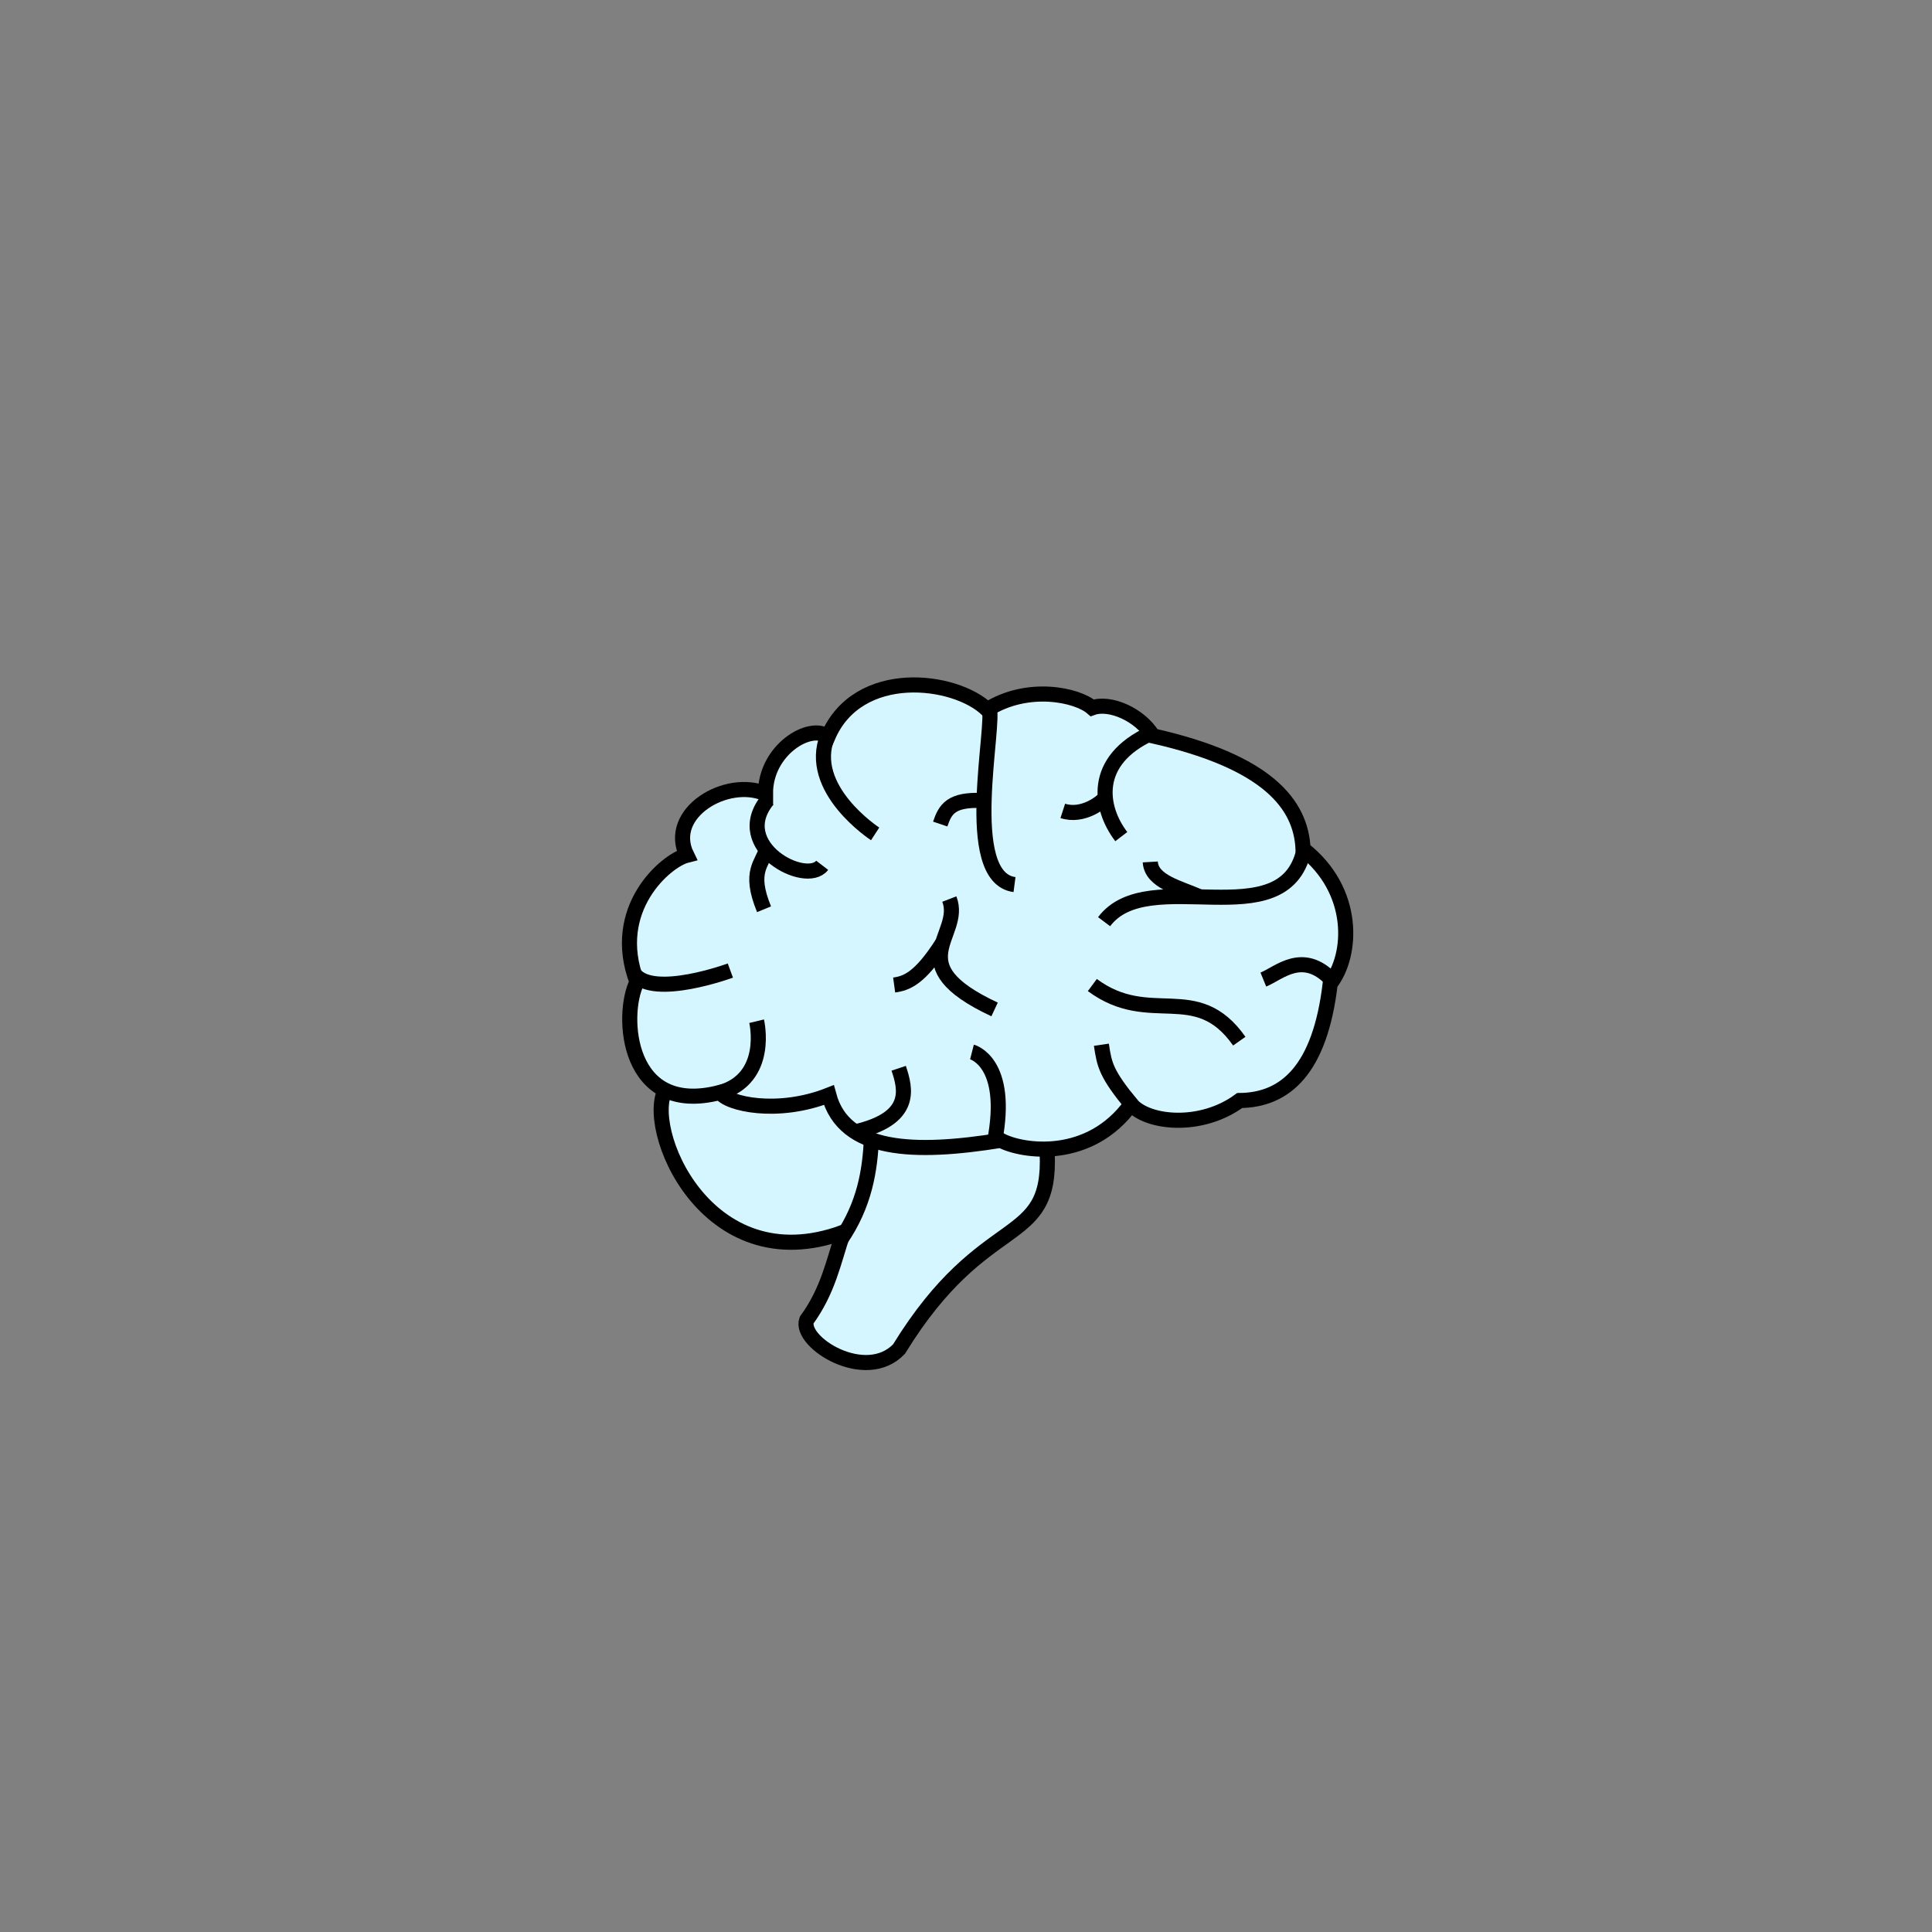 <?xml version="1.0" encoding="UTF-8" standalone="no"?>
<!-- Created with Inkscape (http://www.inkscape.org/) -->

<svg
   xmlns:dc="http://purl.org/dc/elements/1.1/"
   xmlns:cc="http://creativecommons.org/ns#"
   xmlns:rdf="http://www.w3.org/1999/02/22-rdf-syntax-ns#"
   xmlns:svg="http://www.w3.org/2000/svg"
   xmlns="http://www.w3.org/2000/svg"
   xmlns:sodipodi="http://sodipodi.sourceforge.net/DTD/sodipodi-0.dtd"
   xmlns:inkscape="http://www.inkscape.org/namespaces/inkscape"
   width="100%"
   height="100%"
   viewBox="0 0 64 64"
   id="svg4311"
   version="1.1"
   inkscape:version="0.91 r13725"
   sodipodi:docname="attIntelligence0.svg">
  <rect x="0" y="0" width="64" height="64" fill="#808080" stroke="none"/>
  <defs
     id="defs4313" />
  <sodipodi:namedview
     id="base"
     pagecolor="#ffffff"
     bordercolor="#666666"
     borderopacity="1.0"
     inkscape:pageopacity="0.0"
     inkscape:pageshadow="2"
     inkscape:zoom="4.0000002"
     inkscape:cx="-46.509833"
     inkscape:cy="12.715019"
     inkscape:document-units="px"
     inkscape:current-layer="layer1"
     showgrid="false"
     units="px"
     inkscape:window-width="2560"
     inkscape:window-height="1388"
     inkscape:window-x="-8"
     inkscape:window-y="-8"
     inkscape:window-maximized="1" />
  <g
     inkscape:label="Layer 1"
     inkscape:groupmode="layer"
     id="layer1"
     transform="translate(0,-988.362)"
     style="display:inline">
    <path
       style="display:inline;fill:#d5f6ff;fill-opacity:1;fill-rule:evenodd;stroke:#000000;stroke-width:0.5;stroke-linecap:butt;stroke-linejoin:miter;stroke-opacity:1;stroke-miterlimit:4;stroke-dasharray:none"
       d="m 34.689,1026.543 c 0.146,3.217 -2.048,1.852 -4.907,6.507 -1.108,1.162 -3.312,-0.22 -3.063,-0.954 0.719,-0.989 0.887,-1.925 1.219,-2.914 -4.568,1.685 -6.686,-3.553 -5.861,-4.78 0.403,-2.01 11.951,-0.76 12.612,2.141 z"
       id="path4796"
       inkscape:connector-curvature="0"
       sodipodi:nodetypes="cccccc" />
    <path
       style="display:inline;fill:#d5f6ff;fill-opacity:1;fill-rule:evenodd;stroke:#000000;stroke-width:0.5;stroke-linecap:butt;stroke-linejoin:miter;stroke-opacity:1;stroke-miterlimit:4;stroke-dasharray:none"
       d="m 32.704,1011.869 c 1.34,-0.846 2.981,-0.494 3.477,-0.06 0.584,-0.213 1.583,0.226 2.008,0.929 3.793,0.854 4.909,2.262 4.976,3.747 1.769,1.382 1.641,3.523 0.899,4.466 -0.336,2.837 -1.476,3.853 -2.998,3.867 -1.285,0.949 -3.069,0.754 -3.597,0.12 -1.373,1.905 -3.598,1.58 -4.317,1.199 -2.858,0.46 -5.189,0.393 -5.696,-1.499 -1.696,0.668 -3.356,0.297 -3.597,-0.09 -3.118,0.822 -3.307,-2.58 -2.758,-3.657 -0.922,-2.419 0.958,-4.023 1.649,-4.197 -0.688,-1.403 1.327,-2.596 2.608,-2.038 -0.009,-1.47 1.505,-2.353 2.068,-1.889 0.999,-2.337 4.224,-1.92 5.276,-0.899 z"
       id="path4734"
       inkscape:connector-curvature="0"
       sodipodi:nodetypes="ccccccccccccccc" />
    <path
       style="fill:none;fill-rule:evenodd;stroke:#000000;stroke-width:0.5;stroke-linecap:butt;stroke-linejoin:miter;stroke-opacity:1;stroke-miterlimit:4;stroke-dasharray:none"
       d="m 27.853,1029.421 c 0.789,-1.158 0.97,-2.28 1.017,-3.402"
       id="path4821"
       inkscape:connector-curvature="0"
       sodipodi:nodetypes="cc" />
    <path
       style="fill:none;fill-rule:evenodd;stroke:#000000;stroke-width:0.5;stroke-linecap:butt;stroke-linejoin:miter;stroke-opacity:1;stroke-miterlimit:4;stroke-dasharray:none"
       d="m 37.504,1024.979 c -0.862,-1.049 -0.92,-1.336 -1.019,-2.009"
       id="path4895"
       inkscape:connector-curvature="0"
       sodipodi:nodetypes="cc" />
    <path
       style="fill:none;fill-rule:evenodd;stroke:#000000;stroke-width:0.5;stroke-linecap:butt;stroke-linejoin:miter;stroke-opacity:1;stroke-miterlimit:4;stroke-dasharray:none"
       d="m 44.093,1020.798 c -0.949,-0.973 -1.73,-0.196 -2.243,0.014"
       id="path4897"
       inkscape:connector-curvature="0"
       sodipodi:nodetypes="cc" />
    <path
       style="fill:none;fill-rule:evenodd;stroke:#000000;stroke-width:0.5;stroke-linecap:butt;stroke-linejoin:miter;stroke-opacity:1;stroke-miterlimit:4;stroke-dasharray:none"
       d="m 43.192,1016.533 c -0.672,2.939 -5.149,0.404 -6.617,2.361"
       id="path4899"
       inkscape:connector-curvature="0"
       sodipodi:nodetypes="cc" />
    <path
       style="fill:none;fill-rule:evenodd;stroke:#000000;stroke-width:0.5;stroke-linecap:butt;stroke-linejoin:miter;stroke-opacity:1;stroke-miterlimit:4;stroke-dasharray:none"
       d="m 39.768,1018.081 c -0.7,-0.313 -1.625,-0.509 -1.664,-1.166"
       id="path4901"
       inkscape:connector-curvature="0"
       sodipodi:nodetypes="cc" />
    <path
       style="fill:none;fill-rule:evenodd;stroke:#000000;stroke-width:0.5;stroke-linecap:butt;stroke-linejoin:miter;stroke-opacity:1;stroke-miterlimit:4;stroke-dasharray:none"
       d="m 38.133,1012.651 c -1.982,0.911 -1.708,2.485 -0.989,3.425"
       id="path4903"
       inkscape:connector-curvature="0"
       sodipodi:nodetypes="cc" />
    <path
       style="fill:none;fill-rule:evenodd;stroke:#000000;stroke-width:0.5;stroke-linecap:butt;stroke-linejoin:miter;stroke-opacity:1;stroke-miterlimit:4;stroke-dasharray:none"
       d="m 36.613,1014.788 c -0.107,0.143 -0.741,0.651 -1.407,0.436"
       id="path4905"
       inkscape:connector-curvature="0"
       sodipodi:nodetypes="cc" />
    <path
       style="fill:none;fill-rule:evenodd;stroke:#000000;stroke-width:0.5;stroke-linecap:butt;stroke-linejoin:miter;stroke-opacity:1;stroke-miterlimit:4;stroke-dasharray:none"
       d="m 32.76,1011.782 c 0.241,0.518 -0.949,5.65 0.847,5.883"
       id="path4907"
       inkscape:connector-curvature="0"
       sodipodi:nodetypes="cc" />
    <path
       style="fill:none;fill-rule:evenodd;stroke:#000000;stroke-width:0.5;stroke-linecap:butt;stroke-linejoin:miter;stroke-opacity:1;stroke-miterlimit:4;stroke-dasharray:none"
       d="m 32.546,1014.879 c -1.042,-0.044 -1.234,0.288 -1.4,0.781"
       id="path4909"
       inkscape:connector-curvature="0"
       sodipodi:nodetypes="cc" />
    <path
       style="fill:none;fill-rule:evenodd;stroke:#000000;stroke-width:0.5;stroke-linecap:butt;stroke-linejoin:miter;stroke-opacity:1;stroke-miterlimit:4;stroke-dasharray:none"
       d="m 27.416,1012.734 c -0.715,1.761 1.574,3.252 1.574,3.252"
       id="path4911"
       inkscape:connector-curvature="0"
       sodipodi:nodetypes="cc" />
    <path
       style="fill:none;fill-rule:evenodd;stroke:#000000;stroke-width:0.5;stroke-linecap:butt;stroke-linejoin:miter;stroke-opacity:1;stroke-miterlimit:4;stroke-dasharray:none"
       d="m 25.423,1014.862 c -1.246,1.539 1.278,2.862 1.813,2.164"
       id="path4913"
       inkscape:connector-curvature="0"
       sodipodi:nodetypes="cc" />
    <path
       style="fill:none;fill-rule:evenodd;stroke:#000000;stroke-width:0.5;stroke-linecap:butt;stroke-linejoin:miter;stroke-opacity:1;stroke-miterlimit:4;stroke-dasharray:none"
       d="m 25.415,1016.439 c -0.158,0.551 -0.627,0.775 -0.105,2.043"
       id="path4915"
       inkscape:connector-curvature="0"
       sodipodi:nodetypes="cc" />
    <path
       style="fill:none;fill-rule:evenodd;stroke:#000000;stroke-width:0.5;stroke-linecap:butt;stroke-linejoin:miter;stroke-opacity:1;stroke-miterlimit:4;stroke-dasharray:none"
       d="m 21.016,1020.633 c 0.646,0.812 3.178,-0.12 3.178,-0.12"
       id="path4917"
       inkscape:connector-curvature="0"
       sodipodi:nodetypes="cc" />
    <path
       style="fill:none;fill-rule:evenodd;stroke:#000000;stroke-width:0.5;stroke-linecap:butt;stroke-linejoin:miter;stroke-opacity:1;stroke-miterlimit:4;stroke-dasharray:none"
       d="m 23.842,1024.559 c 1.676,-0.475 1.222,-2.368 1.222,-2.368"
       id="path4919"
       inkscape:connector-curvature="0"
       sodipodi:nodetypes="cc" />
    <path
       style="fill:none;fill-rule:evenodd;stroke:#000000;stroke-width:0.5;stroke-linecap:butt;stroke-linejoin:miter;stroke-opacity:1;stroke-miterlimit:4;stroke-dasharray:none"
       d="m 28.331,1025.856 c 1.929,-0.447 1.668,-1.424 1.439,-2.106"
       id="path4921"
       inkscape:connector-curvature="0"
       sodipodi:nodetypes="cc" />
    <path
       style="fill:none;fill-rule:evenodd;stroke:#000000;stroke-width:0.5;stroke-linecap:butt;stroke-linejoin:miter;stroke-opacity:1;stroke-miterlimit:4;stroke-dasharray:none"
       d="m 32.947,1026.178 c 0.512,-2.647 -0.749,-2.968 -0.749,-2.968"
       id="path4923"
       inkscape:connector-curvature="0"
       sodipodi:nodetypes="cc" />
    <path
       style="fill:none;fill-rule:evenodd;stroke:#000000;stroke-width:0.5;stroke-linecap:butt;stroke-linejoin:miter;stroke-opacity:1;stroke-miterlimit:4;stroke-dasharray:none"
       d="m 31.448,1018.144 c 0.471,1.216 -1.722,2.153 1.499,3.657"
       id="path4925"
       inkscape:connector-curvature="0"
       sodipodi:nodetypes="cc" />
    <path
       style="fill:none;fill-rule:evenodd;stroke:#000000;stroke-width:0.5;stroke-linecap:butt;stroke-linejoin:miter;stroke-opacity:1;stroke-miterlimit:4;stroke-dasharray:none"
       d="m 31.22,1019.604 c -0.745,1.169 -1.189,1.332 -1.6,1.388"
       id="path4927"
       inkscape:connector-curvature="0"
       sodipodi:nodetypes="cc" />
    <path
       style="fill:none;fill-rule:evenodd;stroke:#000000;stroke-width:0.5;stroke-linecap:butt;stroke-linejoin:miter;stroke-opacity:1;stroke-miterlimit:4;stroke-dasharray:none"
       d="m 41.053,1022.852 c -1.43,-2.031 -2.95,-0.44 -4.868,-1.859"
       id="path4929"
       inkscape:connector-curvature="0"
       sodipodi:nodetypes="cc" />
  </g>
</svg>

